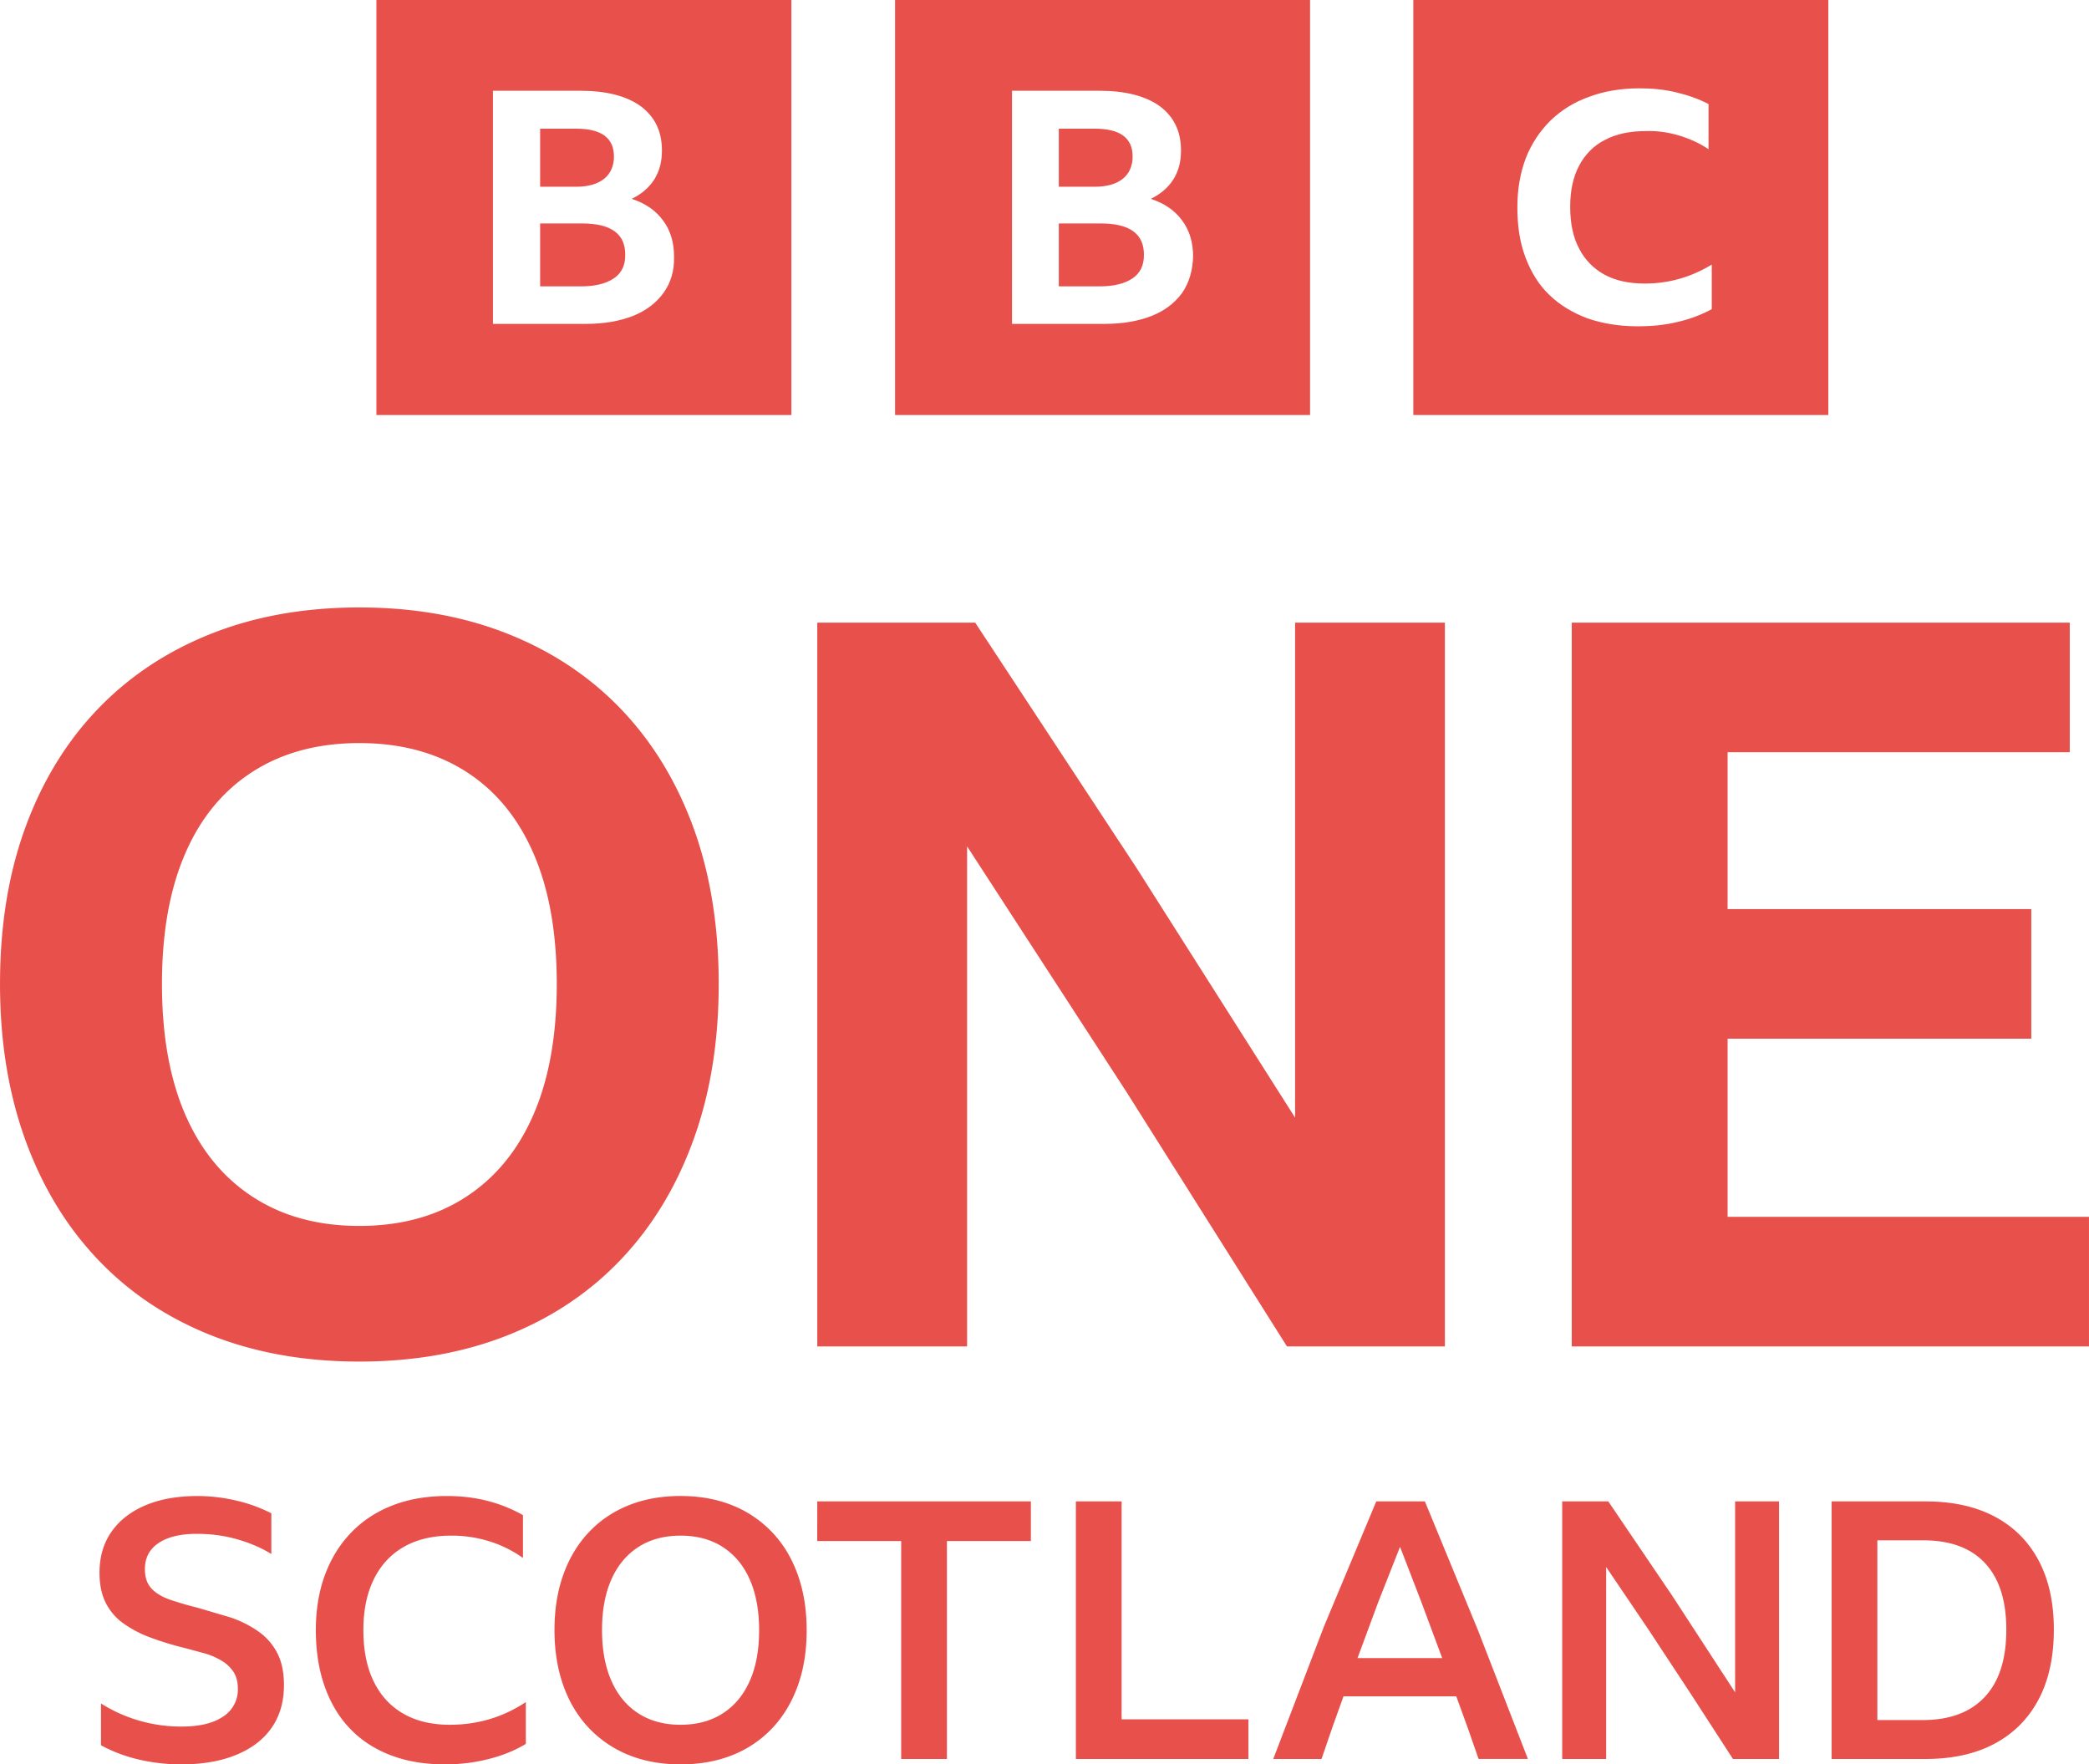 <svg width="800" height="675.67" version="1.1" viewBox="0 0 800 675.67" xml:space="preserve" xmlns="http://www.w3.org/2000/svg"><path d="m265.55 316.93c-6.468-17.688-15.703-32.813-27.718-45.358s-26.496-22.152-43.426-28.873c-16.93-6.72-35.852-10.077-56.789-10.077s-39.865 3.363-56.789 10.083c-16.924 6.72-31.4 16.341-43.42 28.873-12.021 12.532-21.256 27.663-27.718 45.358-6.462 17.694-9.686 37.663-9.686 59.887 0 21.972 3.237 41.868 9.692 59.701s15.703 33.084 27.718 45.743 26.484 22.351 43.42 29.071 35.858 10.071 56.783 10.071 39.865-3.357 56.789-10.071c16.924-6.714 31.412-16.413 43.426-29.071s21.244-27.916 27.718-45.743c6.474-17.827 9.686-37.729 9.686-59.701 0-22.225-3.237-42.181-9.686-59.893zm-61.247 109.9c-5.95 13.705-14.608 24.228-25.967 31.598-11.359 7.37-24.95 11.04-40.713 11.04s-29.33-3.676-40.695-11.04c-11.365-7.364-20.035-17.893-25.979-31.598-5.944-13.705-8.922-30.359-8.922-50.008 0-19.65 2.978-36.297 8.922-50.008s14.596-24.162 25.979-31.4c11.383-7.238 24.932-10.854 40.695-10.854s29.33 3.622 40.713 10.854c11.383 7.232 20.017 17.712 25.967 31.4 5.95 13.687 8.916 30.371 8.916 50.008s-2.978 36.321-8.916 50.008zm288.55 88.772-61.247-97.111-61.247-94.385v191.5h-57.372v-277.16h60.483l61.83 94.006 60.669 95.552v-189.56h57.366v277.16h-60.471zm109.07-277.16h190.71v49.617h-131.03v60.08h116.3v49.617h-116.3v68.226h138.39v49.617h-198.08v-277.16zm-532.63 437.22a71.174 71.174 0 0 1-15.865-1.793 57.998 57.998 0 0 1-14.758-5.517v-16.004a57.457 57.457 0 0 0 30.9 8.832c6.895 0 12.207-1.288 15.931-3.862a12.213 12.213 0 0 0 5.589-10.619c0-2.575-0.554-4.711-1.655-6.413a13.838 13.838 0 0 0-4.482-4.278 27.555 27.555 0 0 0-6.486-2.828l-7.659-2.07a114.25 114.25 0 0 1-13.314-4.067 43.727 43.727 0 0 1-10.348-5.451 21.539 21.539 0 0 1-6.69-7.863c-1.564-3.123-2.346-6.943-2.346-11.449 0-6.071 1.516-11.287 4.554-15.655 3.038-4.368 7.358-7.749 12.965-10.138s12.273-3.586 20.005-3.586a64.255 64.255 0 0 1 15.035 1.793 57.354 57.354 0 0 1 13.242 4.825v15.588c-3.682-2.298-7.978-4.157-12.899-5.589s-10.138-2.136-15.655-2.136c-6.257 0-11.13 1.173-14.626 3.52-3.495 2.346-5.24 5.679-5.24 9.999 0 3.128 0.83 5.589 2.485 7.382 1.655 1.793 4.001 3.219 7.033 4.278a122.79 122.79 0 0 0 10.625 3.104l12.622 3.724a42.458 42.458 0 0 1 10.619 5.312 23.043 23.043 0 0 1 7.244 8.206c1.745 3.309 2.623 7.448 2.623 12.418 0 6.341-1.564 11.774-4.693 16.28-3.128 4.506-7.653 7.978-13.585 10.414-5.932 2.437-12.989 3.658-21.178 3.658zm101.05 0c-7.725 0-14.644-1.173-20.763-3.52-6.119-2.346-11.287-5.722-15.516-10.138-4.229-4.416-7.472-9.813-9.729-16.208s-3.381-13.585-3.381-21.587c0-7.815 1.173-14.873 3.52-21.172 2.346-6.299 5.704-11.702 10.071-16.208 4.368-4.506 9.632-7.954 15.793-10.348 6.161-2.394 13.104-3.586 20.829-3.586 5.517 0 10.691 0.62 15.522 1.865a55.712 55.712 0 0 1 13.585 5.451v16.407a45.424 45.424 0 0 0-12.761-6.341 48.468 48.468 0 0 0-14.692-2.208c-7.081 0-13.128 1.426-18.139 4.278-5.012 2.852-8.85 6.991-11.521 12.418-2.671 5.427-4.001 11.912-4.001 19.451 0 7.725 1.312 14.277 3.935 19.656s6.389 9.5 11.311 12.346c4.921 2.846 10.872 4.278 17.863 4.278 10.667 0 20.372-2.894 29.107-8.688v16.004c-4.049 2.485-8.784 4.416-14.211 5.794a68.106 68.106 0 0 1-16.828 2.07zm90.288-102.77c7.358 0 13.976 1.197 19.866 3.586a43.077 43.077 0 0 1 15.246 10.348c4.278 4.506 7.538 9.933 9.795 16.28s3.381 13.429 3.381 21.244-1.125 14.873-3.381 21.172c-2.256 6.299-5.499 11.702-9.729 16.208a42.355 42.355 0 0 1-15.246 10.348c-5.932 2.394-12.574 3.586-19.932 3.586s-13.982-1.197-19.866-3.586a43.138 43.138 0 0 1-15.246-10.348c-4.278-4.506-7.545-9.933-9.795-16.28-2.25-6.347-3.381-13.429-3.381-21.244 0-7.815 1.125-14.873 3.381-21.178s5.493-11.702 9.729-16.208 9.313-7.954 15.24-10.348c5.926-2.394 12.574-3.586 19.932-3.586zm0 87.599c6.251 0 11.63-1.45 16.142-4.344 4.512-2.894 7.954-7.033 10.348-12.418 2.394-5.385 3.586-11.84 3.586-19.379 0-7.635-1.197-14.139-3.586-19.517-2.389-5.379-5.842-9.518-10.348-12.418-4.506-2.9-9.885-4.344-16.142-4.344s-11.636 1.45-16.142 4.344c-4.506 2.894-7.954 7.033-10.348 12.418-2.394 5.385-3.586 11.84-3.586 19.379 0 7.539 1.197 14.024 3.586 19.451s5.836 9.584 10.348 12.484c4.512 2.9 9.885 4.35 16.142 4.35zm52.343-85.529h81.805v15.173h-32.146v83.459h-17.52v-83.459h-32.14zm99.042 0h17.52v83.459h48.558v15.173h-66.078zm154.22 98.633-4.205-12.069-4.344-11.931h-43.18l-4.278 11.931-4.139 12.069h-18.488l19.379-50.628 20.071-48.005h18.621l20.347 49.383 19.102 49.244h-18.897zm-46.35-38.625h32.416l-8.002-21.521-8.14-21.106-8.345 21.172-7.936 21.448zm143.76 38.625-16.07-24.83-16.347-24.83-16.142-23.861v73.526h-16.828v-98.639h17.658l24.487 36.14 24.072 36.971v-73.111h16.828v98.633zm37.783 0v-98.633h36.002c10.3 0 19.108 1.931 26.418 5.794s12.917 9.452 16.828 16.762c3.911 7.31 5.86 16.166 5.86 26.556 0 10.481-1.955 19.403-5.86 26.761-3.905 7.358-9.518 12.989-16.828 16.9-7.31 3.911-16.166 5.86-26.556 5.86zm17.52-83.736v68.834h17.381c10.3 0 18.212-2.942 23.729-8.826s8.279-14.481 8.279-25.792c0-11.124-2.713-19.613-8.14-25.455s-13.338-8.76-23.729-8.76z" fill="#e8504b" stroke-width="6.016"/><path class="st0" d="m144.14-1.7051e-5v158.93h158.93v-158.93zm198.63 0v158.93h158.93v-158.93zm198.47 0v158.93h158.93v-158.93zm86.648 33.826c4.942 0 9.579 0.463 14.058 1.544 4.479 1.081 8.495 2.472 12.356 4.48v17.298c-3.398-2.317-7.261-4.016-11.276-5.252-4.17-1.236-8.494-1.853-12.664-1.698-6.178 0-11.431 1.08-15.756 3.397-4.325 2.162-7.723 5.715-9.886 9.886-2.317 4.325-3.397 9.578-3.397 15.756s1.08 11.582 3.397 15.907c2.162 4.325 5.561 7.723 9.732 10.039 4.325 2.317 9.422 3.4 15.445 3.4 9.267 0 17.762-2.473 25.639-7.261v17.059l-0.154 0.085c-3.707 2.008-8.033 3.709-12.821 4.79-4.942 1.236-10.039 1.698-15.445 1.698-7.105 0-13.592-1.081-19.307-3.089-5.715-2.162-10.5-5.098-14.516-8.96-4.016-3.861-6.951-8.648-9.113-14.362-2.162-5.715-3.089-12.048-3.089-19.153 0-6.95 1.081-13.13 3.243-18.845 2.162-5.56 5.405-10.347 9.421-14.362 4.17-4.016 9.112-7.106 14.827-9.113 5.715-2.162 12.202-3.243 19.307-3.243zm-439.11 0.926h33.515c9.885 0 17.608 2.009 23.014 5.87 5.406 4.016 8.187 9.576 8.187 16.99 0 4.325-0.927 7.876-2.935 11.119-2.008 3.089-4.787 5.561-8.649 7.415 5.251 1.699 9.265 4.477 12.046 8.338 2.78 3.707 4.172 8.341 4.172 13.747 0.155 5.406-1.238 10.039-4.018 13.901s-6.641 6.798-11.584 8.806c-5.097 2.008-11.119 3.089-18.07 3.089h-35.678zm198.78 0h33.518c9.885 0 17.605 2.009 23.011 5.87 5.406 4.016 8.187 9.576 8.187 16.99 0 4.325-0.927 7.876-2.935 11.119-2.008 3.089-4.787 5.561-8.649 7.415 5.251 1.699 9.268 4.477 12.049 8.338 2.78 3.707 4.169 8.341 4.169 13.747-0.155 5.406-1.543 10.039-4.169 13.901-2.78 3.861-6.641 6.798-11.584 8.806-5.097 2.008-11.122 3.089-18.073 3.089h-35.524zm-180.71 14.519v22.242h13.747c4.788 0 8.34-1.081 10.812-3.089 2.471-2.008 3.708-4.942 3.708-8.495 0-7.105-4.789-10.658-14.519-10.658zm198.63 0v22.242h13.747c4.788 0 8.341-1.081 10.812-3.089 2.471-2.008 3.708-4.942 3.708-8.495 0-7.105-4.789-10.658-14.519-10.658zm-198.63 36.296v24.094h15.756c5.406 0 9.575-1.081 12.51-3.089 2.935-2.008 4.323-4.941 4.323-8.803 0.155-8.186-5.405-12.202-16.525-12.202zm198.63 0v24.094h15.756c5.406 0 9.575-1.081 12.51-3.089 2.935-2.008 4.326-4.941 4.326-8.803 0.155-8.186-5.408-12.202-16.528-12.202z" clip-rule="evenodd" fill="#e8504b" fill-rule="evenodd" stroke-width="1.544"/><link rel="stylesheet" type="text/css"/><link rel="stylesheet" type="text/css"/><style lang="en" type="text/css"/><style lang="en" type="text/css"/>

</svg>

